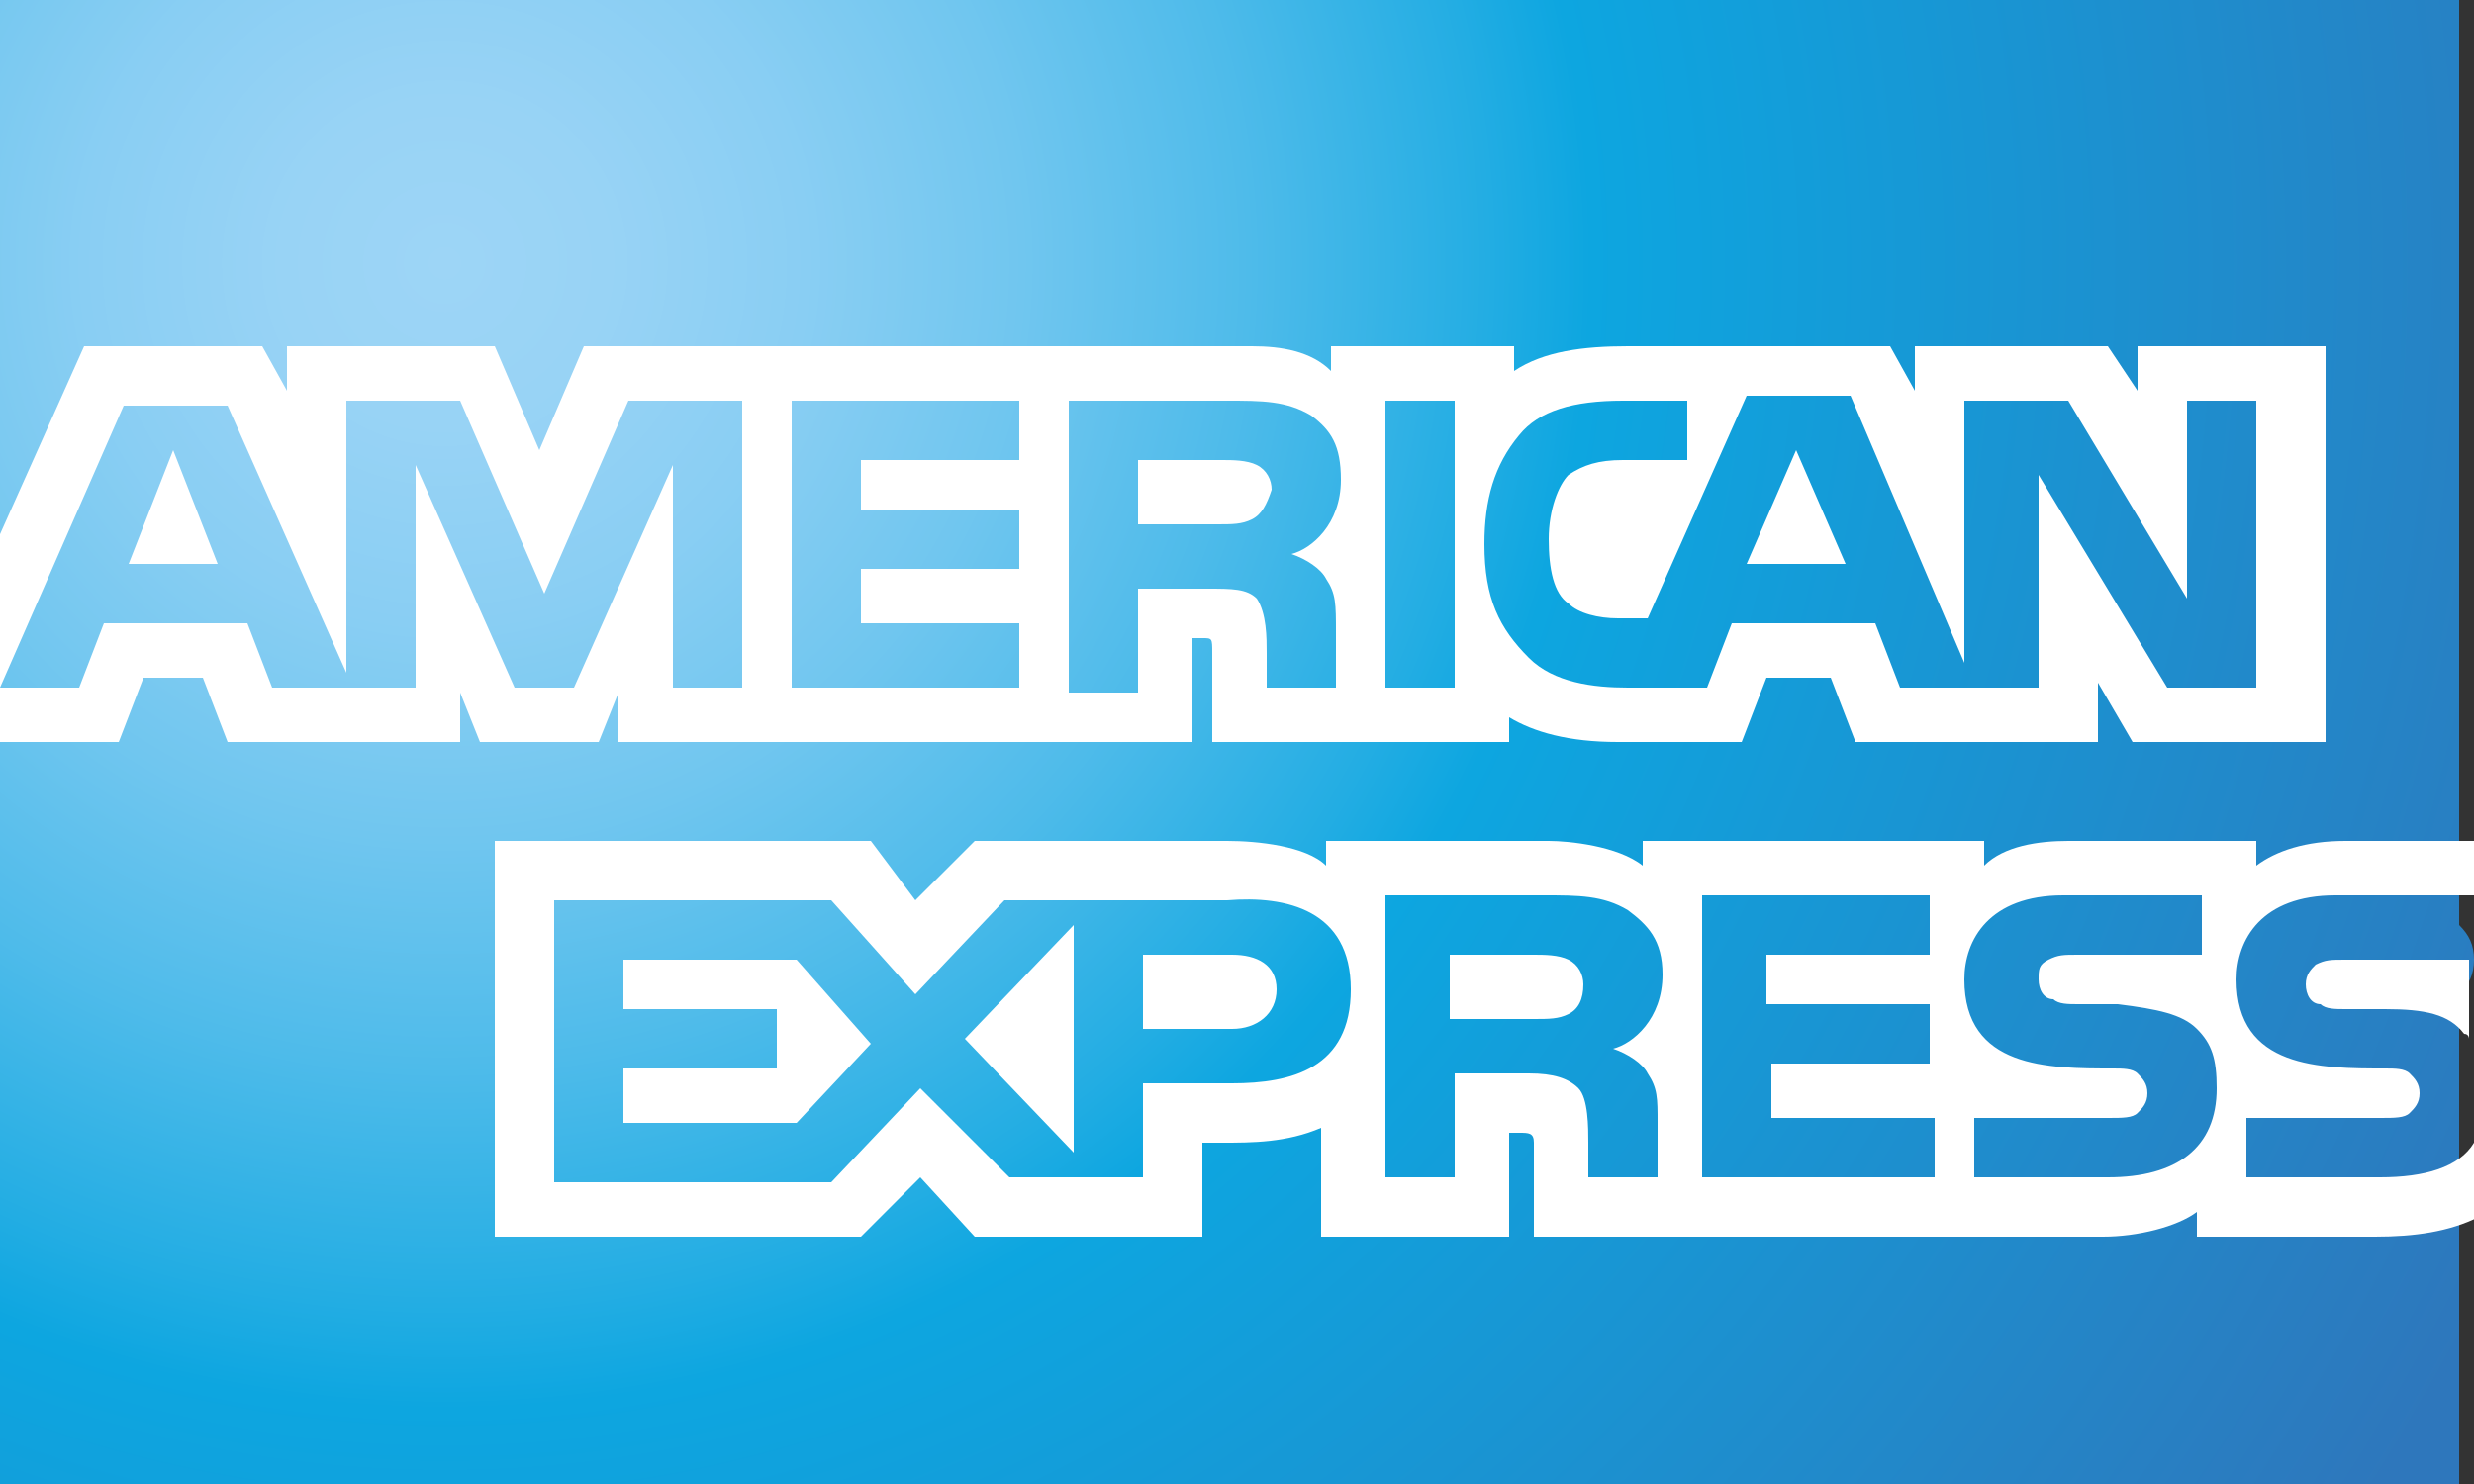 <?xml version="1.0" encoding="utf-8"?>
<!-- Generator: Adobe Illustrator 22.0.1, SVG Export Plug-In . SVG Version: 6.00 Build 0)  -->
<svg version="1.1" id="american-express" xmlns="http://www.w3.org/2000/svg" xmlns:xlink="http://www.w3.org/1999/xlink" x="0px"
	 y="0px" viewBox="0 0 50 30" style="enable-background:new 0 0 50 30;" xml:space="preserve">
<rect x="0" y="0" width="50" height="30" fill="#333333" stroke="none"/>
<style type="text/css">
	.st0{fill:url(#Shape_3_);}
	.st1{fill:#FFFFFF;}
</style>
<g id="american-express_1_">
	
		<radialGradient id="Shape_3_" cx="-758.658" cy="158.999" r="1.555" gradientTransform="matrix(30 0 0 -30 22768.51 4775.2)" gradientUnits="userSpaceOnUse">
		<stop  offset="0" style="stop-color:#9DD5F6"/>
		<stop  offset="7.110000e-02" style="stop-color:#98D3F5"/>
		<stop  offset="0.158" style="stop-color:#89CEF3"/>
		<stop  offset="0.252" style="stop-color:#70C6EF"/>
		<stop  offset="0.351" style="stop-color:#4EBBEA"/>
		<stop  offset="0.455" style="stop-color:#23ADE3"/>
		<stop  offset="0.5" style="stop-color:#0DA6E0"/>
		<stop  offset="1" style="stop-color:#2E77BC"/>
	</radialGradient>
	<path id="Shape" class="st0" d="M49.7,0H0v30h49.7v-9.9c0.2-0.2,0.3-0.4,0.3-0.7c0-0.3-0.1-0.5-0.3-0.7"/>
	<path id="Shape_1_" class="st1" d="M4.4,11.4L3.5,9.1l-0.9,2.3H4.4z M25.3,10.5c-0.2,0.1-0.4,0.1-0.7,0.1H23V9.3h1.7
		c0.2,0,0.5,0,0.7,0.1c0.2,0.1,0.3,0.3,0.3,0.5C25.6,10.2,25.5,10.4,25.3,10.5z M37.3,11.4l-1-2.3l-1,2.3H37.3z M15,13.9h-1.4l0-4.5
		l-2,4.5h-1.2l-2-4.5v4.5H5.5l-0.5-1.3H2.1l-0.5,1.3H0l2.5-5.7h2.1l2.4,5.4V8.1h2.3L11,12l1.7-3.9H15L15,13.9L15,13.9z M20.6,13.9
		H16V8.1h4.6v1.2h-3.2v1h3.2v1.2h-3.2v1.1h3.2V13.9z M27.1,9.7c0,0.9-0.6,1.4-1,1.5c0.3,0.1,0.6,0.3,0.7,0.5
		c0.2,0.3,0.2,0.5,0.2,1.1v1.1h-1.4l0-0.7c0-0.3,0-0.8-0.2-1.1c-0.2-0.2-0.5-0.2-1-0.2H23v2.1h-1.4V8.1h3.2c0.7,0,1.2,0,1.7,0.3
		C26.9,8.7,27.1,9,27.1,9.7z M29.4,13.9H28V8.1h1.4V13.9z M45.8,13.9h-2l-2.6-4.3v4.3h-2.8l-0.5-1.3h-2.9l-0.5,1.3h-1.6
		c-0.7,0-1.5-0.1-2-0.6C30.3,12.7,30,12.1,30,11c0-0.9,0.2-1.6,0.7-2.2c0.4-0.5,1.1-0.7,2.1-0.7h1.3v1.2h-1.3
		c-0.5,0-0.8,0.1-1.1,0.3c-0.2,0.2-0.4,0.7-0.4,1.3c0,0.6,0.1,1.1,0.4,1.3c0.2,0.2,0.6,0.3,1,0.3h0.6l2-4.5h2.1l2.3,5.4V8.1h2.1
		l2.4,4v-4h1.4V13.9z M0,15h2.4l0.5-1.3h1.2L4.6,15h4.7v-1l0.4,1h2.4l0.4-1v1h11.6l0-2.1h0.2c0.2,0,0.2,0,0.2,0.3V15h6v-0.5
		c0.5,0.3,1.2,0.5,2.2,0.5h2.5l0.5-1.3H37l0.5,1.3h4.9v-1.2l0.7,1.2H47V7h-3.8v0.9L42.6,7h-3.9v0.9L38.2,7h-5.3
		c-0.9,0-1.7,0.1-2.3,0.5V7h-3.7v0.5c-0.4-0.4-1-0.5-1.6-0.5H11.8l-0.9,2.1L10,7H5.8v0.9L5.3,7H1.7L0,10.8L0,15L0,15z"/>
	<path id="Shape_2_" class="st1" d="M50,19.4h-2.6c-0.3,0-0.4,0-0.6,0.1c-0.1,0.1-0.2,0.2-0.2,0.4c0,0.2,0.1,0.4,0.3,0.4
		c0.1,0.1,0.3,0.1,0.5,0.1l0.8,0c0.8,0,1.3,0.1,1.6,0.5c0.1,0,0.1,0.1,0.1,0.1V19.4z M50,23.1c-0.3,0.5-1,0.7-1.9,0.7h-2.7v-1.2h2.7
		c0.3,0,0.5,0,0.6-0.1c0.1-0.1,0.2-0.2,0.2-0.4c0-0.2-0.1-0.3-0.2-0.4c-0.1-0.1-0.3-0.1-0.5-0.1c-1.3,0-3,0-3-1.8
		c0-0.8,0.5-1.7,2-1.7H50l0-1.1h-2.6c-0.8,0-1.4,0.2-1.8,0.5V17h-3.8c-0.6,0-1.3,0.1-1.7,0.5V17h-6.9v0.5c-0.5-0.4-1.5-0.5-1.9-0.5
		h-4.5v0.5c-0.4-0.4-1.4-0.5-2-0.5h-5.1l-1.2,1.2L17.6,17H10v8h7.4l1.2-1.2l1.1,1.2l4.6,0v-1.9h0.4c0.6,0,1.3,0,2-0.3V25h3.8v-2.1
		h0.2c0.2,0,0.3,0,0.3,0.2V25h11.5c0.7,0,1.5-0.2,1.9-0.5V25h3.6c0.8,0,1.5-0.1,2.1-0.4V23.1z M44.4,20.8c0.3,0.3,0.4,0.6,0.4,1.2
		c0,1.2-0.8,1.8-2.2,1.8h-2.7v-1.2h2.7c0.3,0,0.5,0,0.6-0.1c0.1-0.1,0.2-0.2,0.2-0.4c0-0.2-0.1-0.3-0.2-0.4
		c-0.1-0.1-0.3-0.1-0.5-0.1c-1.3,0-3,0-3-1.8c0-0.8,0.5-1.7,2-1.7h2.8v1.2H42c-0.3,0-0.4,0-0.6,0.1c-0.2,0.1-0.2,0.2-0.2,0.4
		c0,0.2,0.1,0.4,0.3,0.4c0.1,0.1,0.3,0.1,0.5,0.1l0.8,0C43.6,20.4,44.1,20.5,44.4,20.8z M31.7,20.5c-0.2,0.1-0.4,0.1-0.7,0.1h-1.7
		v-1.3h1.7c0.2,0,0.5,0,0.7,0.1c0.2,0.1,0.3,0.3,0.3,0.5C32,20.2,31.9,20.4,31.7,20.5z M32.6,21.2c0.3,0.1,0.6,0.3,0.7,0.5
		c0.2,0.3,0.2,0.5,0.2,1v1.1h-1.4v-0.7c0-0.3,0-0.9-0.2-1.1c-0.2-0.2-0.5-0.3-1-0.3h-1.5v2.1h-1.4v-5.7h3.2c0.7,0,1.2,0,1.7,0.3
		c0.4,0.3,0.7,0.6,0.7,1.3C33.6,20.6,33,21.1,32.6,21.2z M34.4,18.1H39v1.2h-3.3v1H39v1.2h-3.2v1.1l3.3,0v1.2h-4.7V18.1z M24.9,20.8
		h-1.8v-1.5h1.8c0.5,0,0.9,0.2,0.9,0.7C25.8,20.5,25.4,20.8,24.9,20.8z M21.7,23.3L19.5,21l2.2-2.3V23.3z M16.1,22.7h-3.5v-1.1h3.1
		v-1.2h-3.1v-1h3.5l1.5,1.7L16.1,22.7z M27.3,20c0,1.6-1.2,1.9-2.4,1.9h-1.8v1.9h-2.7L18.6,22l-1.8,1.9h-5.6v-5.7h5.6l1.7,1.9
		l1.8-1.9h4.5C26,18.1,27.3,18.4,27.3,20z"/>
</g>
</svg>
